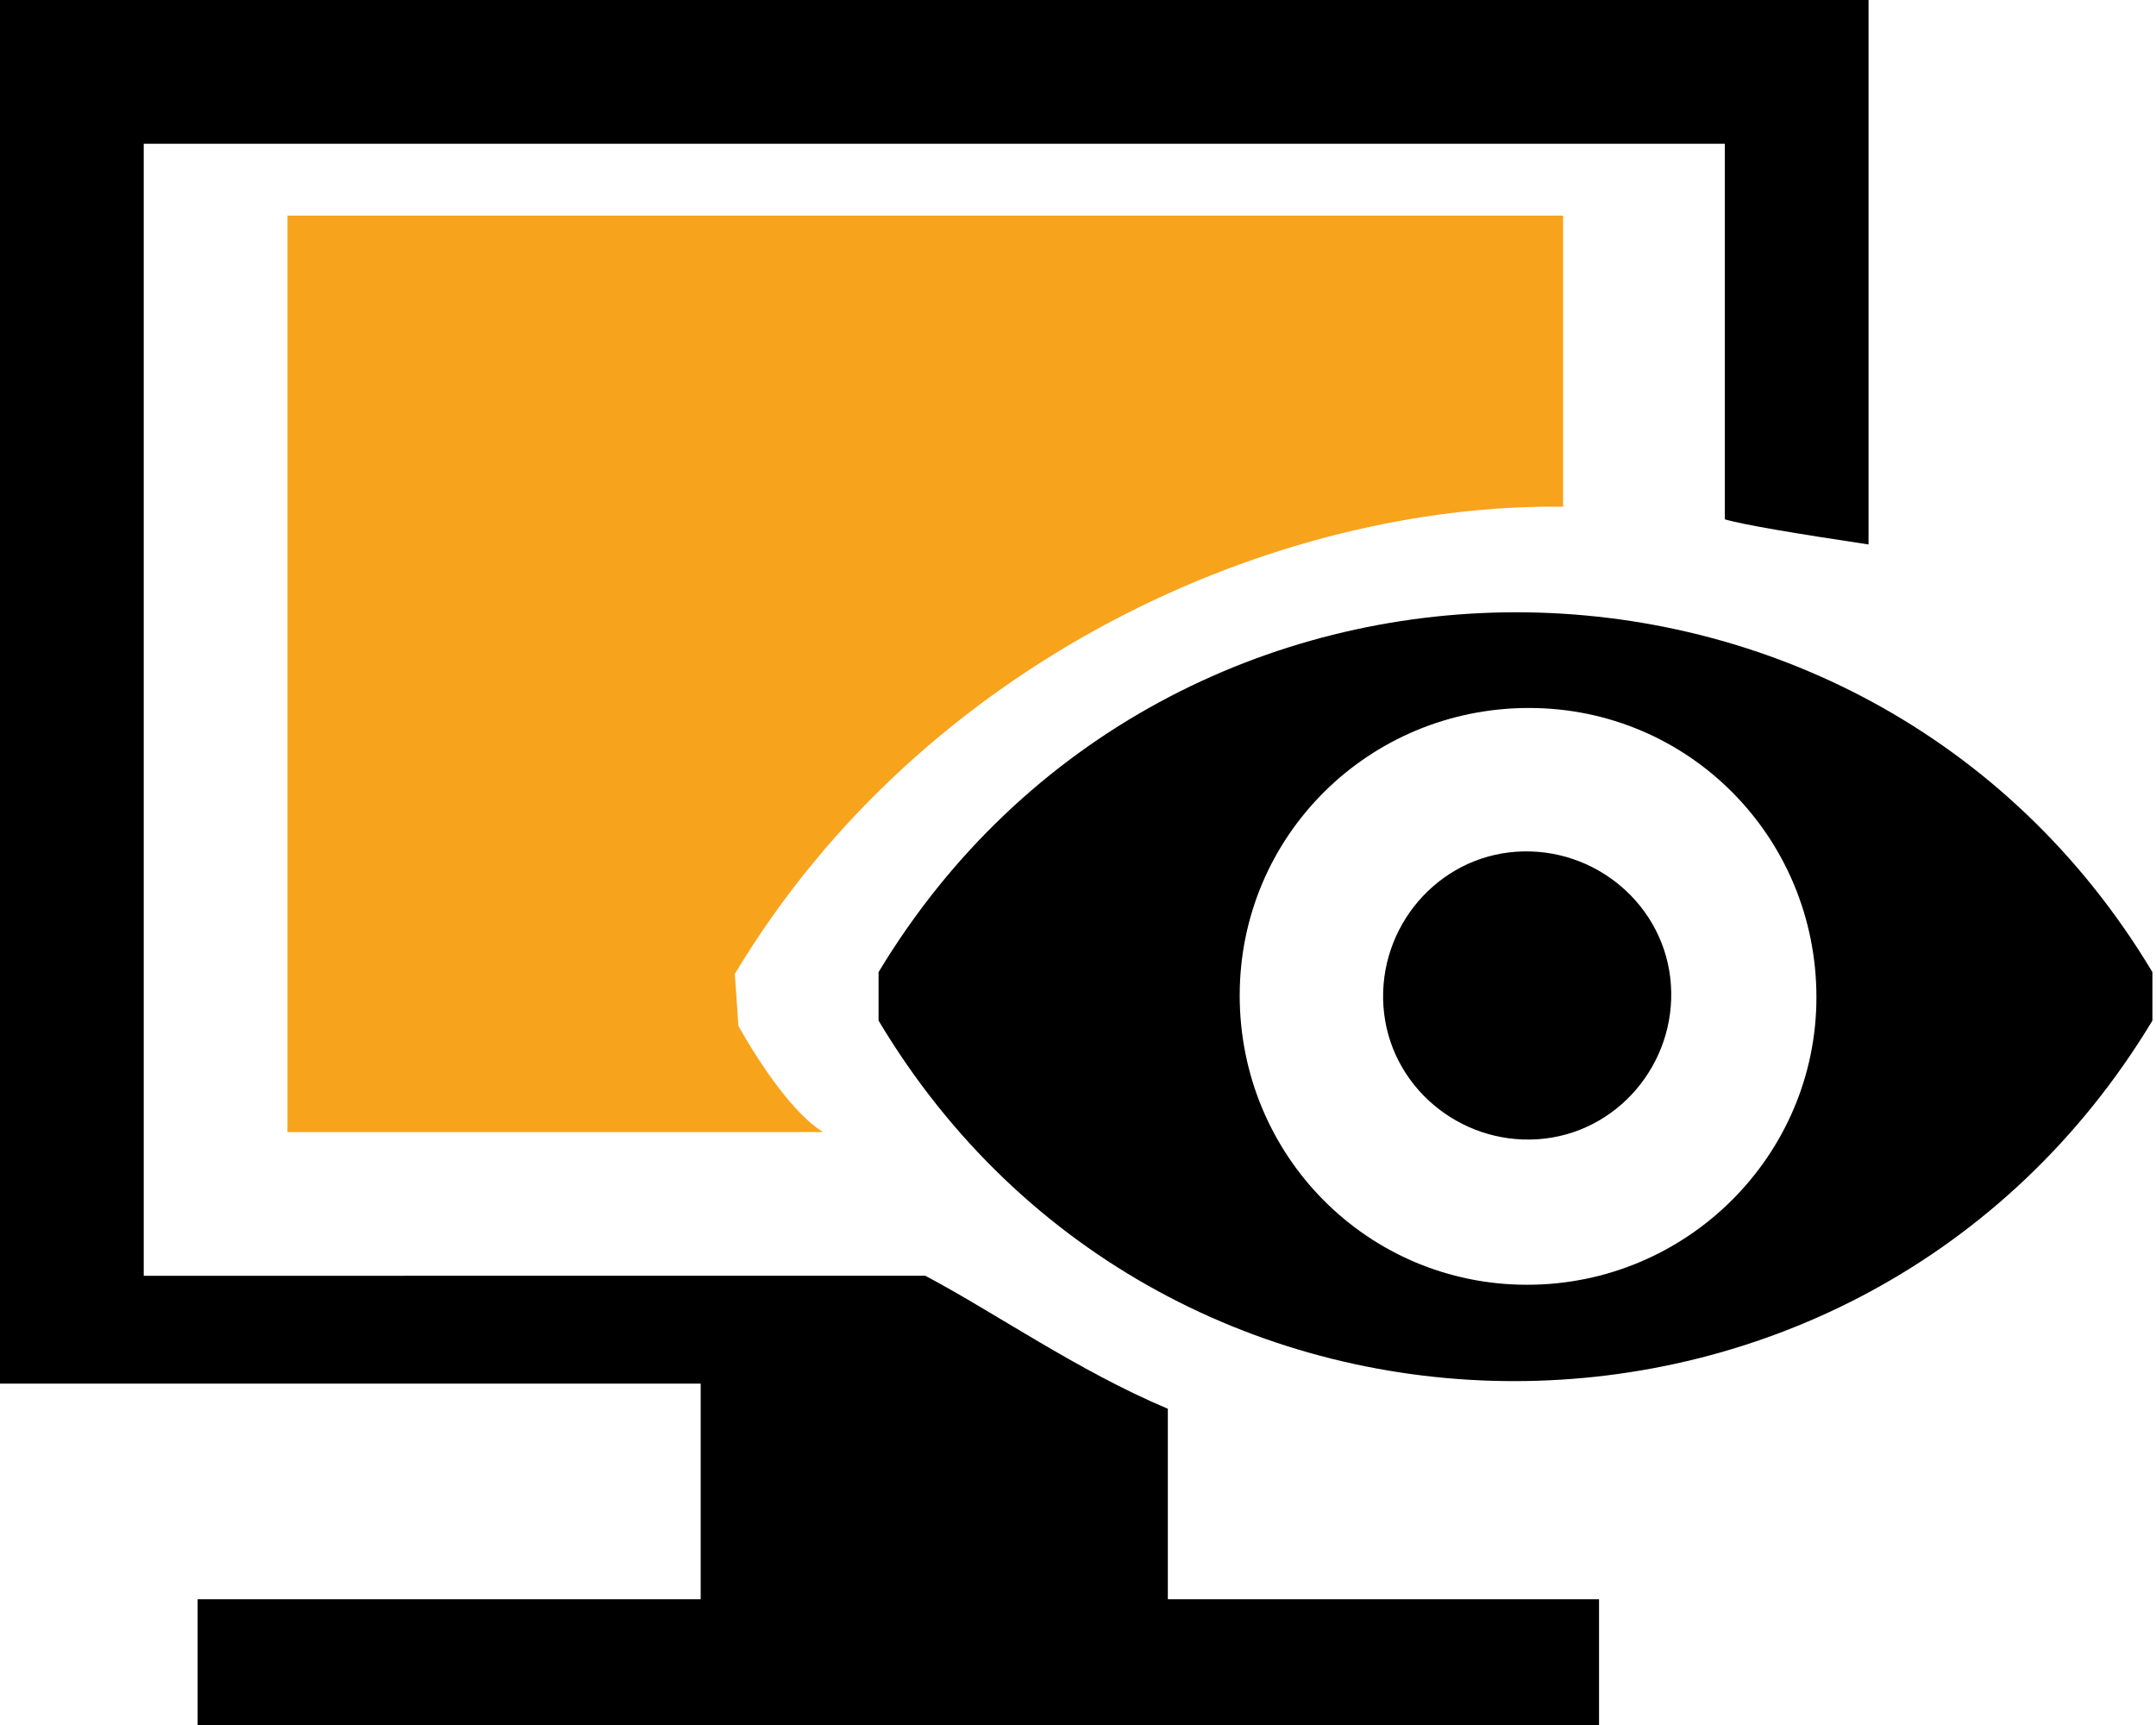 <?xml version="1.0" encoding="utf-8"?>
<!-- Generator: Adobe Illustrator 18.0.0, SVG Export Plug-In . SVG Version: 6.00 Build 0)  -->
<!DOCTYPE svg PUBLIC "-//W3C//DTD SVG 1.1//EN" "http://www.w3.org/Graphics/SVG/1.1/DTD/svg11.dtd">
<svg version="1.1" id="Layer_1" xmlns="http://www.w3.org/2000/svg" xmlns:xlink="http://www.w3.org/1999/xlink" x="0px" y="0px" viewBox="0 0 120 96" enable-background="new 0 0 120 96" xml:space="preserve">
	<g>
		<path d="M48.9,54.1l0,2.7c16,26.8,54.8,26.7,70.9,0l0-2.7C103.8,27.4,65,27.4,48.9,54.1z M85,71.5c-8.9,0-16-7.2-16-16.1c0-8.9,7.2-16,16.1-16c8.9,0,16,7.2,16,16.1C101.1,64.3,93.9,71.5,85,71.5z"/>
		<path d="M84.4,47.4c-4.4,0.3-7.7,4.2-7.4,8.6c0.3,4.4,4.2,7.7,8.6,7.4c4.4-0.3,7.7-4.2,7.4-8.6C92.7,50.4,88.8,47.1,84.4,47.4z"/>
	</g>
	<path fill="none" d="M45.8,63H16V12h71v16.2c3,0,7,0.3,9,0.7V8H8v63h43.5C49.5,68,47.6,66,45.8,63z"/>
	<path d="M8,71V8h88v20.9c1,0.3,4,0.8,8,1.4V0H0v77h39v12H11v7h78v-7H65V78.4c-5-2.1-9.7-5.4-13.5-7.4H8z"/>
	<path fill="#F7A31C" d="M40.9,54.2C51.4,36.7,71,28,87,28.2V12H16v51h29.8c-1.6-1-3.4-3.6-4.7-5.9L40.9,54.2z"/>
</svg>